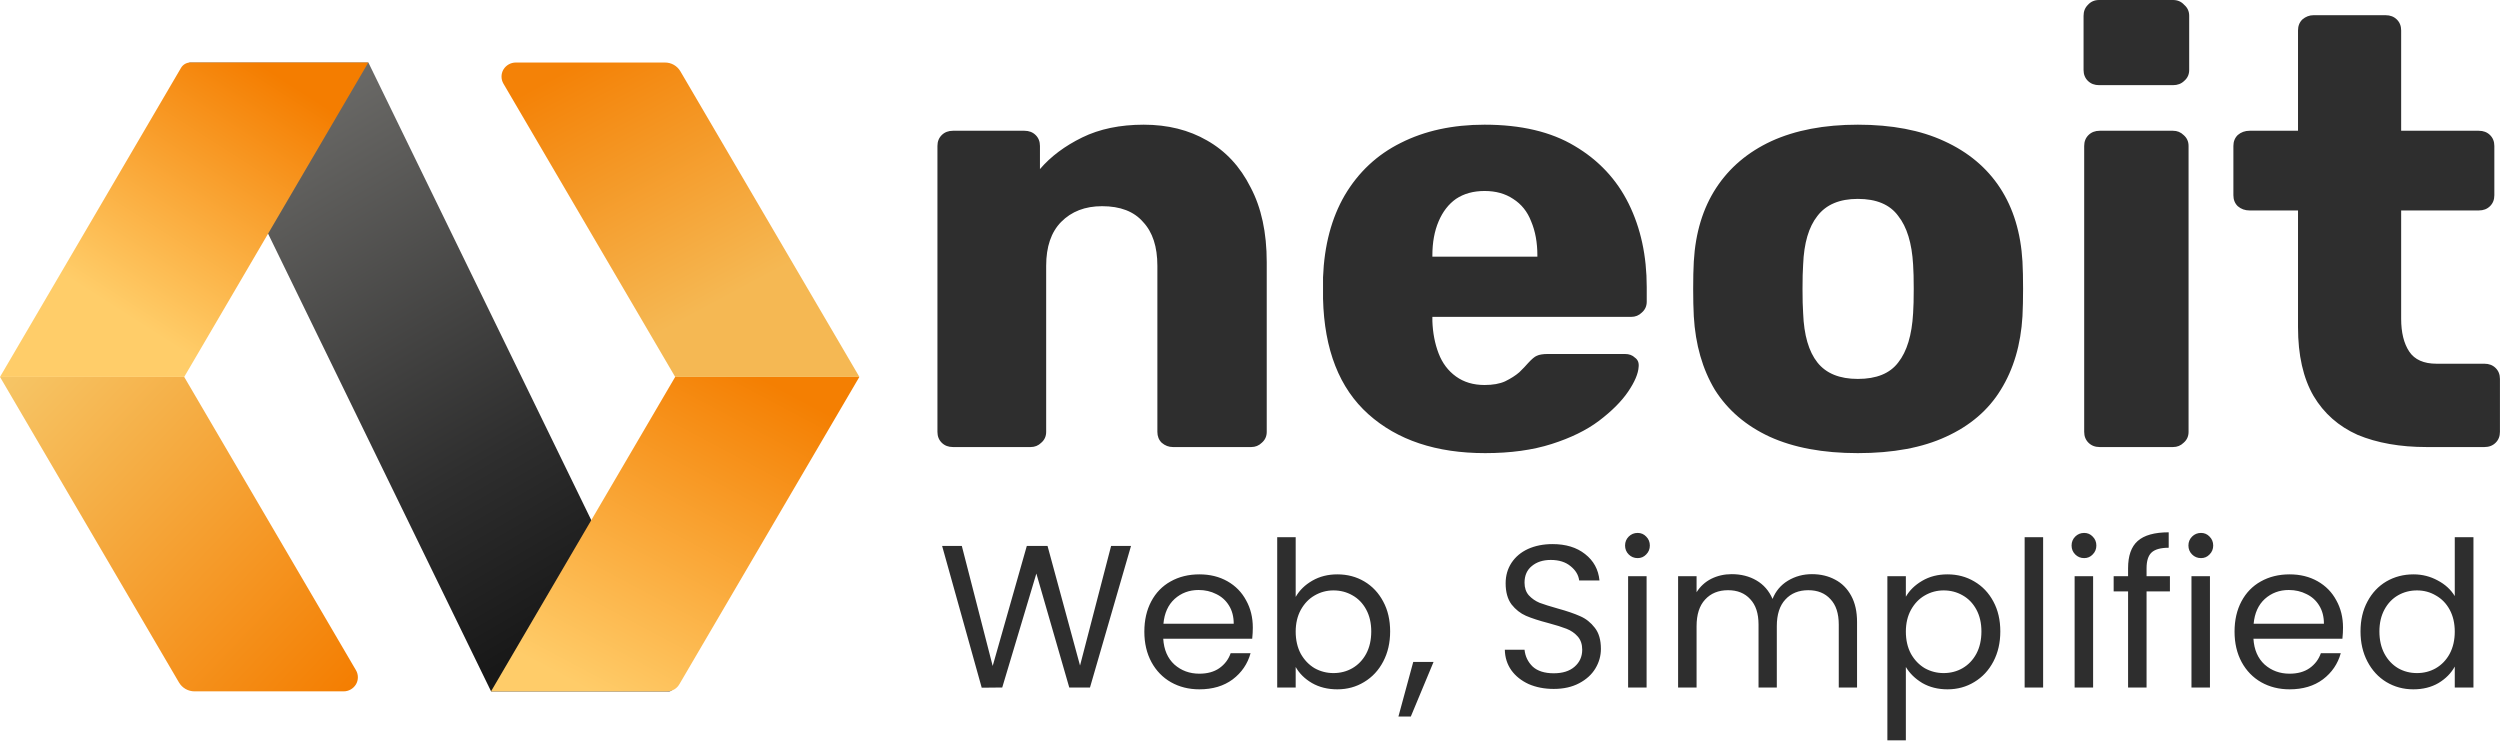 <svg width="160" height="48" viewBox="0 0 160 48" fill="none" xmlns="http://www.w3.org/2000/svg">
<path d="M31.429 44.248L11.986 4.34C11.971 4.314 11.961 4.286 11.957 4.256C11.953 4.226 11.955 4.197 11.963 4.168C11.971 4.139 11.984 4.112 12.003 4.088C12.021 4.065 12.044 4.046 12.07 4.031C12.105 4.011 12.145 4 12.185 4H23.576L43.015 43.911C43.031 43.937 43.041 43.965 43.045 43.995C43.049 44.024 43.046 44.054 43.039 44.083C43.031 44.112 43.017 44.139 42.999 44.162C42.98 44.185 42.957 44.205 42.931 44.219C42.897 44.239 42.858 44.249 42.818 44.249H31.427L31.429 44.248Z" fill="url(#paint0_linear_136_6)"/>
<path d="M22.782 42.895L11.789 24.123H0L11.457 43.682C11.559 43.853 11.704 43.996 11.877 44.095C12.051 44.194 12.247 44.246 12.447 44.247H21.989C22.149 44.247 22.305 44.206 22.444 44.127C22.583 44.048 22.699 43.935 22.782 43.798C22.862 43.662 22.904 43.506 22.904 43.347C22.904 43.189 22.862 43.031 22.782 42.895Z" fill="url(#paint1_linear_136_6)"/>
<path d="M0 24.122L11.588 4.339C11.649 4.236 11.736 4.15 11.84 4.091C11.944 4.031 12.062 4.001 12.182 4.002H23.572L11.789 24.122H0Z" fill="url(#paint2_linear_136_6)"/>
<path d="M31.425 44.248L43.211 24.123H54.999L43.476 43.797C43.396 43.934 43.282 44.047 43.145 44.127C43.008 44.206 42.852 44.248 42.694 44.248H31.425Z" fill="url(#paint3_linear_136_6)"/>
<path d="M55.001 24.123L43.544 4.563C43.443 4.391 43.298 4.248 43.124 4.149C42.95 4.051 42.754 4 42.554 4.002H33.012C32.852 4.002 32.695 4.043 32.556 4.122C32.418 4.2 32.301 4.314 32.219 4.45C32.139 4.587 32.097 4.743 32.097 4.902C32.097 5.06 32.139 5.216 32.219 5.353L43.213 24.124L55.001 24.123Z" fill="url(#paint4_linear_136_6)"/>
<path d="M60.99 28.611C60.699 28.611 60.46 28.52 60.274 28.338C60.089 28.157 59.996 27.923 59.996 27.638V9.342C59.996 9.057 60.089 8.823 60.274 8.642C60.46 8.46 60.699 8.369 60.99 8.369H65.563C65.855 8.369 66.093 8.46 66.279 8.642C66.464 8.823 66.557 9.057 66.557 9.342V10.822C67.246 10.017 68.148 9.342 69.261 8.797C70.374 8.252 71.687 7.98 73.198 7.98C74.735 7.98 76.087 8.317 77.254 8.992C78.446 9.667 79.374 10.666 80.037 11.989C80.726 13.287 81.071 14.883 81.071 16.777V27.638C81.071 27.923 80.965 28.157 80.753 28.338C80.567 28.52 80.342 28.611 80.077 28.611H75.067C74.801 28.611 74.563 28.52 74.351 28.338C74.165 28.157 74.072 27.923 74.072 27.638V17.011C74.072 15.791 73.768 14.857 73.158 14.208C72.575 13.533 71.7 13.196 70.533 13.196C69.447 13.196 68.572 13.533 67.909 14.208C67.273 14.857 66.955 15.791 66.955 17.011V27.638C66.955 27.923 66.849 28.157 66.637 28.338C66.451 28.52 66.226 28.611 65.961 28.611H60.99ZM95.052 29C91.923 29 89.432 28.17 87.576 26.509C85.721 24.848 84.753 22.383 84.674 19.113C84.674 18.931 84.674 18.698 84.674 18.412C84.674 18.127 84.674 17.906 84.674 17.75C84.753 15.7 85.217 13.949 86.065 12.495C86.94 11.016 88.133 9.9 89.644 9.148C91.181 8.369 92.971 7.98 95.012 7.98C97.345 7.98 99.266 8.434 100.778 9.342C102.315 10.251 103.468 11.483 104.237 13.04C105.006 14.597 105.391 16.375 105.391 18.373V19.307C105.391 19.593 105.284 19.826 105.072 20.008C104.887 20.19 104.661 20.28 104.396 20.28H91.672C91.672 20.306 91.672 20.345 91.672 20.397C91.672 20.449 91.672 20.501 91.672 20.553C91.699 21.306 91.831 21.993 92.07 22.616C92.308 23.239 92.679 23.732 93.183 24.095C93.687 24.459 94.296 24.64 95.012 24.64C95.542 24.64 95.98 24.562 96.324 24.407C96.695 24.225 97 24.03 97.238 23.823C97.477 23.589 97.663 23.395 97.796 23.239C98.034 22.98 98.219 22.824 98.352 22.772C98.511 22.694 98.75 22.655 99.067 22.655H103.998C104.264 22.655 104.476 22.733 104.635 22.889C104.82 23.018 104.9 23.213 104.873 23.473C104.847 23.914 104.621 24.446 104.197 25.069C103.774 25.691 103.15 26.314 102.329 26.937C101.533 27.534 100.526 28.027 99.306 28.416C98.088 28.805 96.669 29 95.052 29ZM91.672 16.427H98.392V16.349C98.392 15.518 98.259 14.792 97.994 14.169C97.756 13.546 97.371 13.066 96.841 12.729C96.338 12.392 95.728 12.223 95.012 12.223C94.296 12.223 93.687 12.392 93.183 12.729C92.706 13.066 92.334 13.546 92.07 14.169C91.804 14.792 91.672 15.518 91.672 16.349V16.427ZM118.901 29C116.674 29 114.791 28.65 113.254 27.949C111.743 27.248 110.576 26.249 109.754 24.952C108.959 23.628 108.508 22.058 108.403 20.242C108.375 19.723 108.363 19.139 108.363 18.49C108.363 17.815 108.375 17.231 108.403 16.738C108.508 14.896 108.986 13.326 109.834 12.028C110.682 10.731 111.862 9.732 113.373 9.031C114.911 8.33 116.753 7.98 118.901 7.98C121.074 7.98 122.916 8.33 124.428 9.031C125.965 9.732 127.158 10.731 128.006 12.028C128.854 13.326 129.331 14.896 129.438 16.738C129.464 17.231 129.477 17.815 129.477 18.49C129.477 19.139 129.464 19.723 129.438 20.242C129.331 22.058 128.868 23.628 128.046 24.952C127.251 26.249 126.084 27.248 124.547 27.949C123.035 28.65 121.153 29 118.901 29ZM118.901 24.251C120.093 24.251 120.954 23.901 121.485 23.2C122.041 22.499 122.36 21.448 122.439 20.047C122.466 19.658 122.479 19.139 122.479 18.49C122.479 17.841 122.466 17.322 122.439 16.933C122.36 15.557 122.041 14.52 121.485 13.819C120.954 13.092 120.093 12.729 118.901 12.729C117.734 12.729 116.873 13.092 116.316 13.819C115.759 14.52 115.454 15.557 115.401 16.933C115.374 17.322 115.361 17.841 115.361 18.49C115.361 19.139 115.374 19.658 115.401 20.047C115.454 21.448 115.759 22.499 116.316 23.2C116.873 23.901 117.734 24.251 118.901 24.251ZM134.382 28.611C134.09 28.611 133.852 28.52 133.666 28.338C133.481 28.157 133.388 27.923 133.388 27.638V9.342C133.388 9.057 133.481 8.823 133.666 8.642C133.852 8.46 134.09 8.369 134.382 8.369H139.074C139.339 8.369 139.564 8.46 139.75 8.642C139.962 8.823 140.068 9.057 140.068 9.342V27.638C140.068 27.923 139.962 28.157 139.75 28.338C139.564 28.52 139.339 28.611 139.074 28.611H134.382ZM134.342 5.45C134.051 5.45 133.812 5.359 133.626 5.177C133.441 4.996 133.348 4.762 133.348 4.477V1.012C133.348 0.727 133.441 0.493 133.626 0.311C133.812 0.104 134.051 0 134.342 0H139.074C139.366 0 139.604 0.104 139.79 0.311C140.002 0.493 140.108 0.727 140.108 1.012V4.477C140.108 4.762 140.002 4.996 139.79 5.177C139.604 5.359 139.366 5.45 139.074 5.45H134.342ZM155.304 28.611C153.607 28.611 152.137 28.351 150.89 27.832C149.671 27.287 148.73 26.457 148.067 25.341C147.405 24.199 147.073 22.733 147.073 20.942V13.469H143.971C143.679 13.469 143.428 13.378 143.216 13.196C143.03 13.014 142.937 12.781 142.937 12.495V9.342C142.937 9.057 143.03 8.823 143.216 8.642C143.428 8.46 143.679 8.369 143.971 8.369H147.073V1.946C147.073 1.661 147.166 1.427 147.351 1.246C147.564 1.064 147.802 0.973 148.067 0.973H152.68C152.972 0.973 153.21 1.064 153.395 1.246C153.581 1.427 153.674 1.661 153.674 1.946V8.369H158.644C158.936 8.369 159.174 8.46 159.36 8.642C159.545 8.823 159.638 9.057 159.638 9.342V12.495C159.638 12.781 159.545 13.014 159.36 13.196C159.174 13.378 158.936 13.469 158.644 13.469H153.674V20.397C153.674 21.28 153.846 21.98 154.19 22.499C154.535 23.018 155.119 23.278 155.94 23.278H159.002C159.294 23.278 159.533 23.369 159.717 23.55C159.903 23.732 159.996 23.966 159.996 24.251V27.638C159.996 27.923 159.903 28.157 159.717 28.338C159.533 28.52 159.294 28.611 159.002 28.611H155.304Z" fill="#2E2E2E"/>
<path d="M72.385 34.939L69.759 44H68.433L66.327 36.707L64.143 44L62.83 44.013L60.295 34.939H61.556L63.532 42.622L65.716 34.939H67.042L69.122 42.596L71.111 34.939H72.385ZM80.18 40.165C80.18 40.39 80.167 40.629 80.141 40.88H74.447C74.49 41.582 74.728 42.132 75.162 42.531C75.604 42.921 76.137 43.116 76.761 43.116C77.272 43.116 77.697 42.999 78.035 42.765C78.381 42.522 78.624 42.202 78.763 41.803H80.037C79.846 42.488 79.465 43.047 78.893 43.48C78.321 43.905 77.61 44.117 76.761 44.117C76.085 44.117 75.478 43.965 74.941 43.662C74.412 43.359 73.996 42.93 73.693 42.375C73.389 41.812 73.238 41.162 73.238 40.425C73.238 39.688 73.385 39.043 73.68 38.488C73.974 37.933 74.386 37.509 74.915 37.214C75.452 36.911 76.067 36.759 76.761 36.759C77.437 36.759 78.035 36.906 78.555 37.201C79.075 37.496 79.473 37.903 79.751 38.423C80.037 38.934 80.18 39.515 80.18 40.165ZM78.958 39.918C78.958 39.467 78.858 39.082 78.659 38.761C78.459 38.432 78.186 38.185 77.84 38.02C77.502 37.847 77.125 37.76 76.709 37.76C76.111 37.76 75.599 37.951 75.175 38.332C74.759 38.713 74.52 39.242 74.46 39.918H78.958ZM82.924 38.202C83.167 37.777 83.522 37.431 83.99 37.162C84.458 36.893 84.991 36.759 85.589 36.759C86.231 36.759 86.807 36.911 87.318 37.214C87.83 37.517 88.233 37.946 88.527 38.501C88.822 39.047 88.969 39.684 88.969 40.412C88.969 41.131 88.822 41.773 88.527 42.336C88.233 42.899 87.825 43.337 87.305 43.649C86.794 43.961 86.222 44.117 85.589 44.117C84.974 44.117 84.432 43.983 83.964 43.714C83.505 43.445 83.158 43.103 82.924 42.687V44H81.741V34.38H82.924V38.202ZM87.76 40.412C87.76 39.875 87.652 39.407 87.435 39.008C87.219 38.609 86.924 38.306 86.551 38.098C86.187 37.89 85.784 37.786 85.342 37.786C84.909 37.786 84.506 37.894 84.133 38.111C83.769 38.319 83.475 38.627 83.249 39.034C83.033 39.433 82.924 39.896 82.924 40.425C82.924 40.962 83.033 41.435 83.249 41.842C83.475 42.241 83.769 42.548 84.133 42.765C84.506 42.973 84.909 43.077 85.342 43.077C85.784 43.077 86.187 42.973 86.551 42.765C86.924 42.548 87.219 42.241 87.435 41.842C87.652 41.435 87.76 40.958 87.76 40.412ZM91.748 42.362L90.292 45.859H89.499L90.448 42.362H91.748ZM99.442 44.091C98.844 44.091 98.307 43.987 97.83 43.779C97.362 43.562 96.994 43.268 96.725 42.895C96.457 42.514 96.318 42.076 96.309 41.582H97.57C97.614 42.007 97.787 42.366 98.09 42.661C98.402 42.947 98.853 43.09 99.442 43.09C100.006 43.09 100.448 42.951 100.768 42.674C101.098 42.388 101.262 42.024 101.262 41.582C101.262 41.235 101.167 40.954 100.976 40.737C100.786 40.52 100.547 40.356 100.261 40.243C99.975 40.13 99.59 40.009 99.104 39.879C98.506 39.723 98.025 39.567 97.661 39.411C97.306 39.255 96.998 39.012 96.738 38.683C96.487 38.345 96.361 37.894 96.361 37.331C96.361 36.837 96.487 36.399 96.738 36.018C96.99 35.637 97.341 35.342 97.791 35.134C98.251 34.926 98.775 34.822 99.364 34.822C100.214 34.822 100.907 35.034 101.444 35.459C101.99 35.884 102.298 36.447 102.367 37.149H101.067C101.024 36.802 100.842 36.499 100.521 36.239C100.201 35.97 99.776 35.836 99.247 35.836C98.753 35.836 98.35 35.966 98.038 36.226C97.726 36.477 97.57 36.833 97.57 37.292C97.57 37.621 97.661 37.89 97.843 38.098C98.034 38.306 98.264 38.466 98.532 38.579C98.81 38.683 99.195 38.804 99.689 38.943C100.287 39.108 100.768 39.272 101.132 39.437C101.496 39.593 101.808 39.84 102.068 40.178C102.328 40.507 102.458 40.958 102.458 41.53C102.458 41.972 102.341 42.388 102.107 42.778C101.873 43.168 101.527 43.484 101.067 43.727C100.608 43.97 100.066 44.091 99.442 44.091ZM104.81 35.719C104.585 35.719 104.394 35.641 104.238 35.485C104.082 35.329 104.004 35.138 104.004 34.913C104.004 34.688 104.082 34.497 104.238 34.341C104.394 34.185 104.585 34.107 104.81 34.107C105.027 34.107 105.209 34.185 105.356 34.341C105.512 34.497 105.59 34.688 105.59 34.913C105.59 35.138 105.512 35.329 105.356 35.485C105.209 35.641 105.027 35.719 104.81 35.719ZM105.382 36.876V44H104.199V36.876H105.382ZM115.965 36.746C116.52 36.746 117.014 36.863 117.447 37.097C117.881 37.322 118.223 37.665 118.474 38.124C118.726 38.583 118.851 39.142 118.851 39.801V44H117.681V39.97C117.681 39.259 117.504 38.718 117.148 38.345C116.802 37.964 116.329 37.773 115.731 37.773C115.116 37.773 114.626 37.972 114.262 38.371C113.898 38.761 113.716 39.329 113.716 40.074V44H112.546V39.97C112.546 39.259 112.369 38.718 112.013 38.345C111.667 37.964 111.194 37.773 110.596 37.773C109.981 37.773 109.491 37.972 109.127 38.371C108.763 38.761 108.581 39.329 108.581 40.074V44H107.398V36.876H108.581V37.903C108.815 37.53 109.127 37.244 109.517 37.045C109.916 36.846 110.354 36.746 110.83 36.746C111.428 36.746 111.957 36.88 112.416 37.149C112.876 37.418 113.218 37.812 113.443 38.332C113.643 37.829 113.972 37.439 114.431 37.162C114.891 36.885 115.402 36.746 115.965 36.746ZM121.975 38.189C122.209 37.782 122.556 37.444 123.015 37.175C123.483 36.898 124.025 36.759 124.64 36.759C125.273 36.759 125.845 36.911 126.356 37.214C126.876 37.517 127.283 37.946 127.578 38.501C127.873 39.047 128.02 39.684 128.02 40.412C128.02 41.131 127.873 41.773 127.578 42.336C127.283 42.899 126.876 43.337 126.356 43.649C125.845 43.961 125.273 44.117 124.64 44.117C124.033 44.117 123.496 43.983 123.028 43.714C122.569 43.437 122.218 43.094 121.975 42.687V47.38H120.792V36.876H121.975V38.189ZM126.811 40.412C126.811 39.875 126.703 39.407 126.486 39.008C126.269 38.609 125.975 38.306 125.602 38.098C125.238 37.89 124.835 37.786 124.393 37.786C123.96 37.786 123.557 37.894 123.184 38.111C122.82 38.319 122.525 38.627 122.3 39.034C122.083 39.433 121.975 39.896 121.975 40.425C121.975 40.962 122.083 41.435 122.3 41.842C122.525 42.241 122.82 42.548 123.184 42.765C123.557 42.973 123.96 43.077 124.393 43.077C124.835 43.077 125.238 42.973 125.602 42.765C125.975 42.548 126.269 42.241 126.486 41.842C126.703 41.435 126.811 40.958 126.811 40.412ZM130.76 34.38V44H129.577V34.38H130.76ZM133.387 35.719C133.162 35.719 132.971 35.641 132.815 35.485C132.659 35.329 132.581 35.138 132.581 34.913C132.581 34.688 132.659 34.497 132.815 34.341C132.971 34.185 133.162 34.107 133.387 34.107C133.604 34.107 133.786 34.185 133.933 34.341C134.089 34.497 134.167 34.688 134.167 34.913C134.167 35.138 134.089 35.329 133.933 35.485C133.786 35.641 133.604 35.719 133.387 35.719ZM133.959 36.876V44H132.776V36.876H133.959ZM138.875 37.851H137.38V44H136.197V37.851H135.274V36.876H136.197V36.369C136.197 35.572 136.4 34.991 136.808 34.627C137.224 34.254 137.887 34.068 138.797 34.068V35.056C138.277 35.056 137.908 35.16 137.692 35.368C137.484 35.567 137.38 35.901 137.38 36.369V36.876H138.875V37.851ZM140.865 35.719C140.64 35.719 140.449 35.641 140.293 35.485C140.137 35.329 140.059 35.138 140.059 34.913C140.059 34.688 140.137 34.497 140.293 34.341C140.449 34.185 140.64 34.107 140.865 34.107C141.082 34.107 141.264 34.185 141.411 34.341C141.567 34.497 141.645 34.688 141.645 34.913C141.645 35.138 141.567 35.329 141.411 35.485C141.264 35.641 141.082 35.719 140.865 35.719ZM141.437 36.876V44H140.254V36.876H141.437ZM149.953 40.165C149.953 40.39 149.94 40.629 149.914 40.88H144.22C144.263 41.582 144.502 42.132 144.935 42.531C145.377 42.921 145.91 43.116 146.534 43.116C147.045 43.116 147.47 42.999 147.808 42.765C148.155 42.522 148.397 42.202 148.536 41.803H149.81C149.619 42.488 149.238 43.047 148.666 43.48C148.094 43.905 147.383 44.117 146.534 44.117C145.858 44.117 145.251 43.965 144.714 43.662C144.185 43.359 143.769 42.93 143.466 42.375C143.163 41.812 143.011 41.162 143.011 40.425C143.011 39.688 143.158 39.043 143.453 38.488C143.748 37.933 144.159 37.509 144.688 37.214C145.225 36.911 145.841 36.759 146.534 36.759C147.21 36.759 147.808 36.906 148.328 37.201C148.848 37.496 149.247 37.903 149.524 38.423C149.81 38.934 149.953 39.515 149.953 40.165ZM148.731 39.918C148.731 39.467 148.631 39.082 148.432 38.761C148.233 38.432 147.96 38.185 147.613 38.02C147.275 37.847 146.898 37.76 146.482 37.76C145.884 37.76 145.373 37.951 144.948 38.332C144.532 38.713 144.294 39.242 144.233 39.918H148.731ZM151.073 40.412C151.073 39.684 151.22 39.047 151.515 38.501C151.809 37.946 152.212 37.517 152.724 37.214C153.244 36.911 153.824 36.759 154.466 36.759C155.02 36.759 155.536 36.889 156.013 37.149C156.489 37.4 156.853 37.734 157.105 38.15V34.38H158.301V44H157.105V42.661C156.871 43.086 156.524 43.437 156.065 43.714C155.605 43.983 155.068 44.117 154.453 44.117C153.82 44.117 153.244 43.961 152.724 43.649C152.212 43.337 151.809 42.899 151.515 42.336C151.22 41.773 151.073 41.131 151.073 40.412ZM157.105 40.425C157.105 39.888 156.996 39.42 156.78 39.021C156.563 38.622 156.268 38.319 155.896 38.111C155.532 37.894 155.129 37.786 154.687 37.786C154.245 37.786 153.842 37.89 153.478 38.098C153.114 38.306 152.823 38.609 152.607 39.008C152.39 39.407 152.282 39.875 152.282 40.412C152.282 40.958 152.39 41.435 152.607 41.842C152.823 42.241 153.114 42.548 153.478 42.765C153.842 42.973 154.245 43.077 154.687 43.077C155.129 43.077 155.532 42.973 155.896 42.765C156.268 42.548 156.563 42.241 156.78 41.842C156.996 41.435 157.105 40.962 157.105 40.425Z" fill="#2E2E2E"/>
<defs>
<linearGradient id="paint0_linear_136_6" x1="18.06" y1="3.917" x2="38.532" y2="38.874" gradientUnits="userSpaceOnUse">
<stop stop-color="#71706D"/>
<stop offset="0.708" stop-color="#2E2E2E"/>
<stop offset="1" stop-color="#181818"/>
</linearGradient>
<linearGradient id="paint1_linear_136_6" x1="22.814" y1="44.247" x2="0.805" y2="23.241" gradientUnits="userSpaceOnUse">
<stop stop-color="#F47D00"/>
<stop offset="1" stop-color="#F6C667"/>
</linearGradient>
<linearGradient id="paint2_linear_136_6" x1="3.737" y1="24.085" x2="16.547" y2="4.067" gradientUnits="userSpaceOnUse">
<stop offset="0.237" stop-color="#FFCD69"/>
<stop offset="1" stop-color="#F47D00"/>
</linearGradient>
<linearGradient id="paint3_linear_136_6" x1="37.779" y1="44.248" x2="48.509" y2="24.067" gradientUnits="userSpaceOnUse">
<stop stop-color="#FFCC69"/>
<stop offset="1" stop-color="#F47F02"/>
</linearGradient>
<linearGradient id="paint4_linear_136_6" x1="48.526" y1="24.196" x2="37.572" y2="3.786" gradientUnits="userSpaceOnUse">
<stop offset="0.237" stop-color="#F5B853"/>
<stop offset="1" stop-color="#F48207"/>
</linearGradient>
</defs>
</svg>
